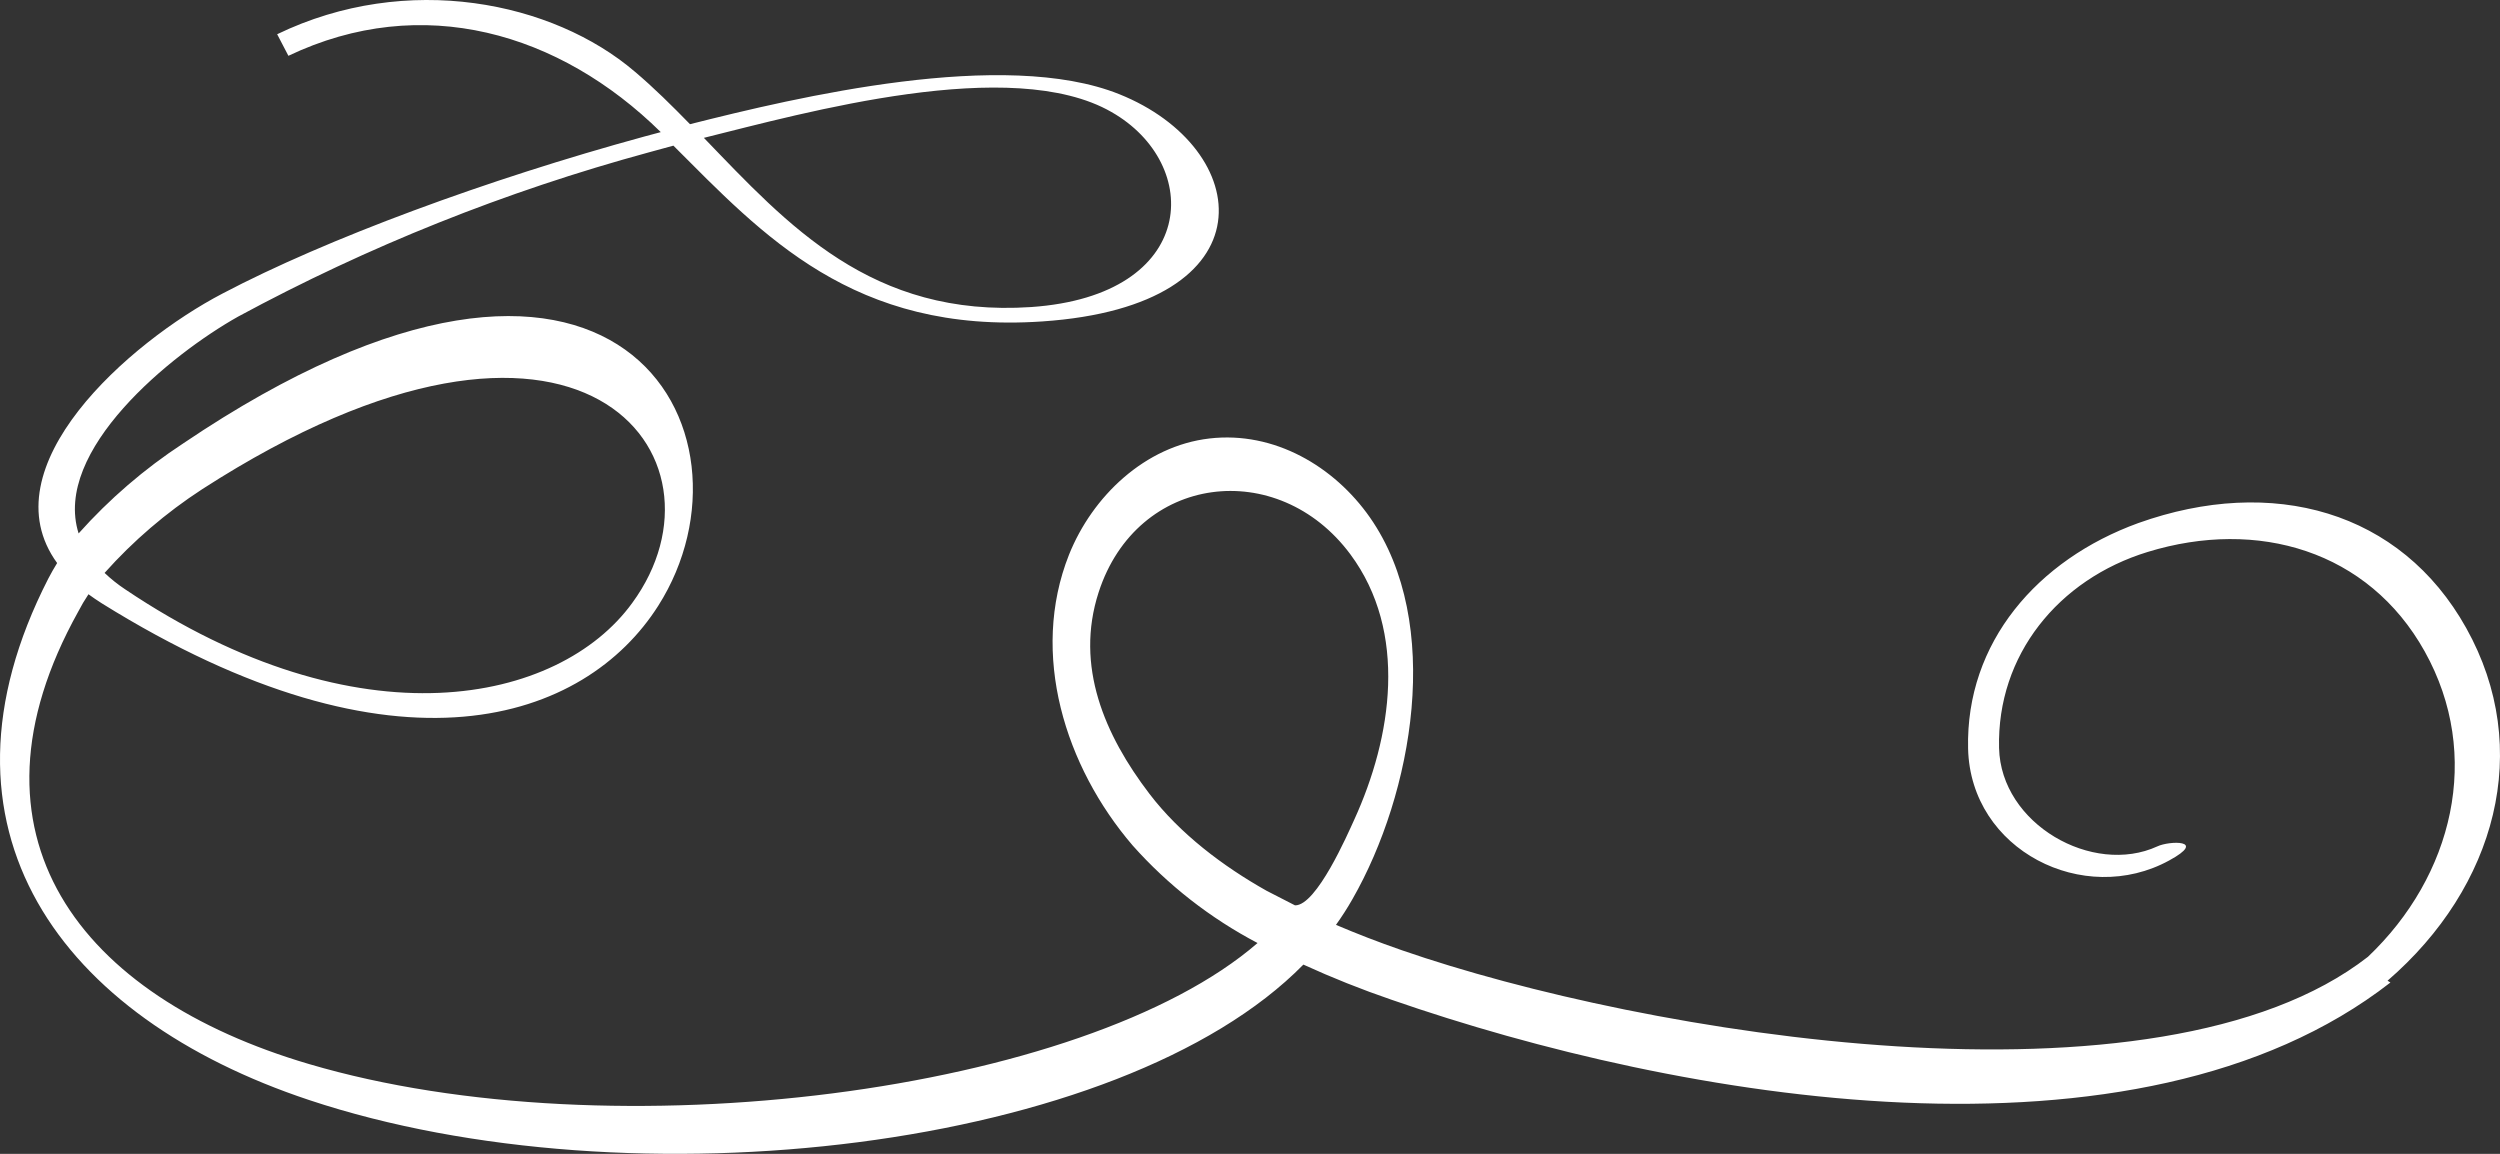 <?xml version="1.0" encoding="UTF-8" standalone="no"?>
<!-- Generator: Gravit.io -->
<svg xmlns="http://www.w3.org/2000/svg" xmlns:xlink="http://www.w3.org/1999/xlink" style="isolation:isolate" viewBox="0 0 650 300" width="650pt" height="300pt"><rect x="0" y="0" width="650" height="300" fill="#333333" stroke="none"/><defs><clipPath id="_clipPath_jSf5CGuFdc4hurOArCX1R20rtlK0CDVf"><rect width="650" height="300"/></clipPath></defs><g clip-path="url(#_clipPath_jSf5CGuFdc4hurOArCX1R20rtlK0CDVf)"><g><path d=" M 183.004 35.84 C 204.854 58.502 226.542 82.622 268.101 79.833 C 311.672 76.822 312.776 42.655 288.977 29.121 C 263.068 14.224 209.205 29.343 183.004 35.84 Z  M 351.087 144.11 C 332.259 118.771 295.633 123.157 285.641 154.008 C 279.435 173.171 287.206 191.131 298.852 206.388 C 306.787 216.785 318.006 225.245 329.323 231.604 C 329.323 231.604 336.704 235.392 336.704 235.392 C 342.308 235.511 350.467 216.696 352.088 213.153 C 361.927 191.645 366.105 164.349 351.087 144.11 L 351.087 144.11 L 351.087 144.11 L 351.087 144.11 Z  M 52.582 127.185 C 43.164 133.309 34.626 140.632 27.192 148.96 C 28.836 150.526 30.617 151.947 32.517 153.207 C 93.328 194.125 145.374 182.937 164.367 156.788 C 192.192 118.818 150.926 63.795 52.582 127.185 Z  M 620.762 254.98 C 648.944 230.638 658.814 194.759 641.217 163.286 C 624.171 132.764 590.795 123.572 555.957 135.996 C 529.756 145.505 511.055 167.026 511.704 194.632 C 512.321 221.129 541.866 235.836 563.976 223.728 C 574.074 218.245 563.976 218.594 560.925 220.052 C 544.106 227.785 520.21 214.283 519.756 194.474 C 519.171 170.354 535.145 150.64 558.392 143.508 C 586.996 134.729 615.795 143.16 630.405 169.34 C 645.535 196.407 637.742 227.817 615.665 248.768 C 561.054 291.334 427.353 268.862 364.464 247.056 C 358.328 244.932 352.646 242.714 347.354 240.463 C 348.9 238.308 350.33 236.076 351.639 233.776 C 367.354 206.328 375.373 162.018 356.185 134.539 C 346.899 121.258 331.315 112.067 314.497 114 C 297.679 115.934 284.01 129.055 277.938 144.237 C 267.711 170.037 276.899 199.323 294.497 219.83 C 303.661 230.128 314.661 238.719 326.964 245.186 C 282.029 284.139 159.367 299.987 80.374 276.659 C 20.666 259.1 -11.931 217.009 20.309 159.071 C 21.121 157.502 22.021 155.979 23.004 154.506 C 24.075 155.299 25.212 156.059 26.446 156.852 C 103.296 204.711 152.159 187.406 171.153 157.486 C 199.724 112.51 160.698 38.915 47.614 115.3 C 37.543 121.898 28.406 129.763 20.439 138.691 C 13.621 117.138 44.53 92.067 61.932 82.305 C 95.658 64.071 131.453 49.753 168.588 39.644 L 175.081 37.869 C 198.231 60.974 221.802 86.933 270.99 83.573 C 331.185 79.484 325.925 38.502 291.023 24.493 C 261.023 12.449 207.127 25.286 179.4 32.29 C 174.724 27.504 169.984 22.782 165.017 18.598 C 143.783 0.468 105.926 -7.455 72.062 8.899 L 74.984 14.509 C 109.817 -2.086 145.528 8.494 171.802 34.35 L 171.802 34.35 L 167.549 35.491 C 126.705 46.648 84.887 62.084 57.809 76.346 C 33.556 89.024 -3.295 121.417 14.855 146.392 C 14.011 147.755 13.264 149.087 12.55 150.449 C -20.762 215.519 15.796 264.552 80.374 286.009 C 164.107 313.869 291.412 299.099 338.88 250.796 C 346.348 254.212 353.987 257.259 361.769 259.924 C 436.444 285.882 555.567 306.801 621.509 255.455 L 620.762 254.98 L 620.762 254.98 Z " fill-rule="evenodd" fill="rgb(255,255,255)"/></g></g></svg>